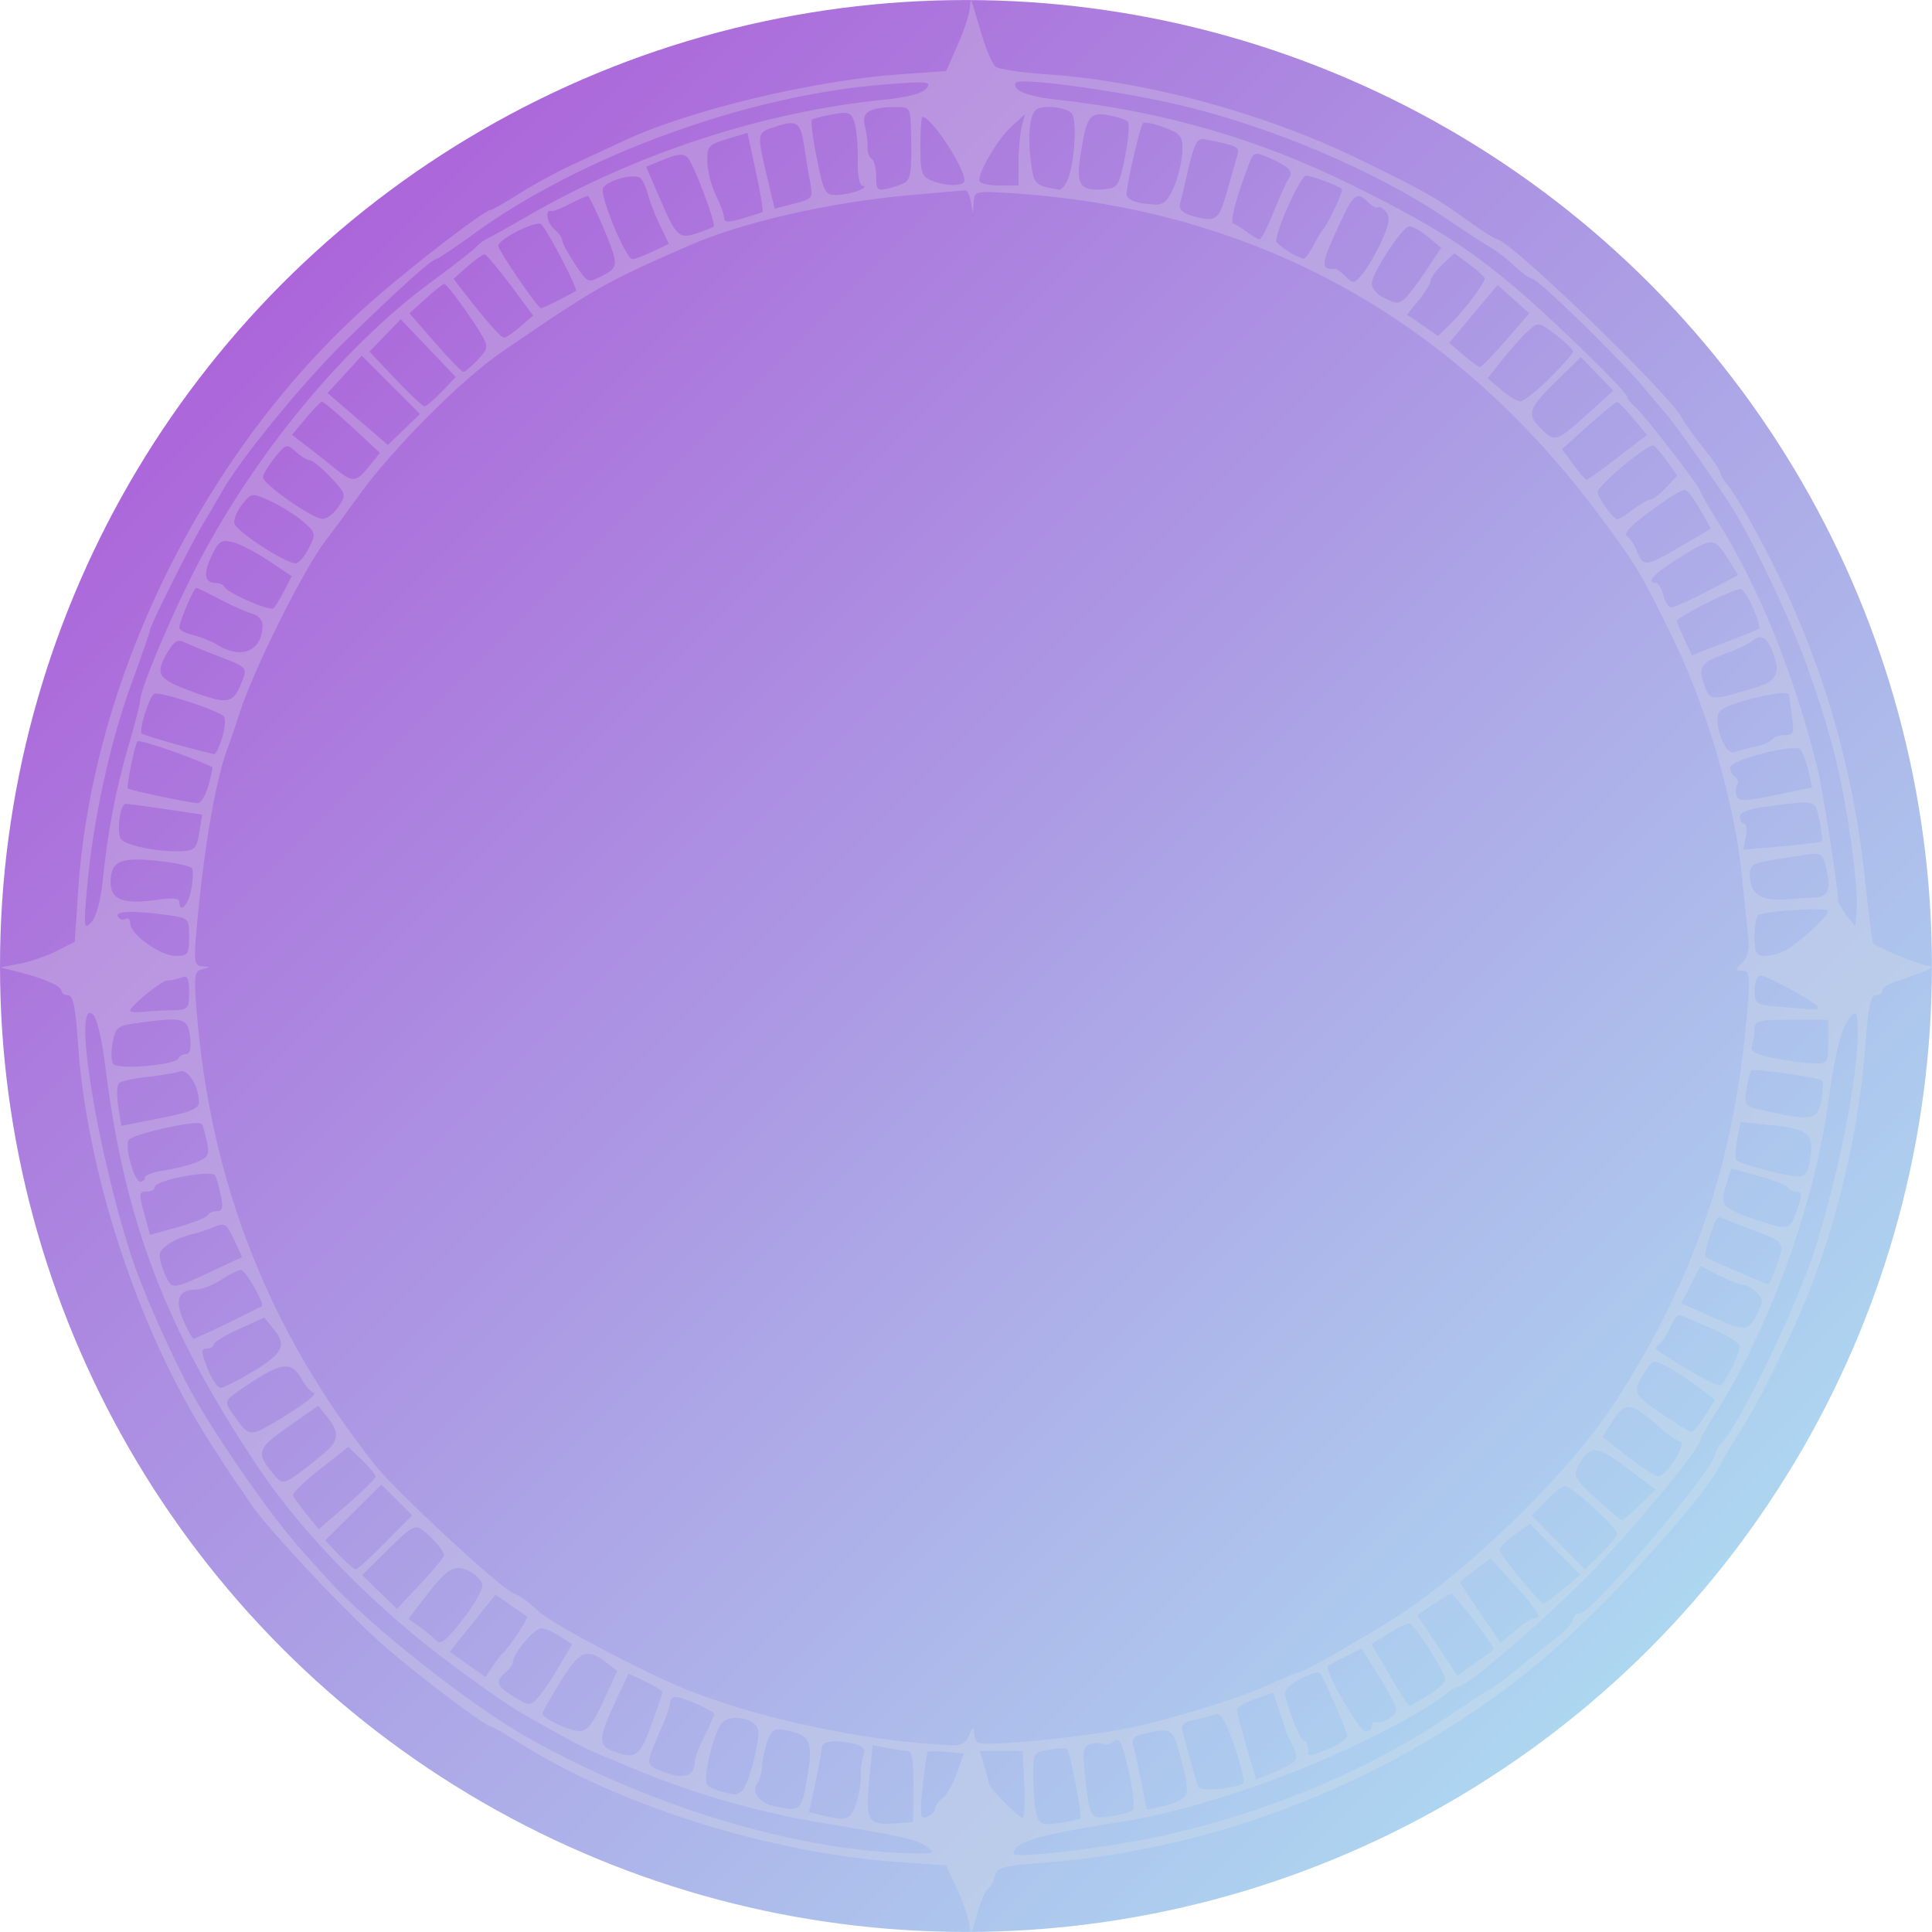 <svg width="106.12mm" height="106.12mm" version="1.1" viewBox="0 0 106.12 106.12" xml:space="preserve" xmlns="http://www.w3.org/2000/svg" xmlns:xlink="http://www.w3.org/1999/xlink"><defs><linearGradient id="linearGradient4" x1="28.02" x2="116.81" y1="151.02" y2="239.81" gradientUnits="userSpaceOnUse"><stop stop-color="#ac63d9" offset="0"/><stop stop-color="#ade8f4" offset="1"/></linearGradient></defs><g transform="translate(-15.238 -136.46)"><circle cx="68.296" cy="189.52" r="53.058" fill="url(#linearGradient4)" stroke-width=".481"/><path d="m68.503 242.34c-0.012-0.371-0.309-1.292-0.66-2.047l-0.639-1.373-2.591-0.182c-7.13-0.501-15.354-3.085-20.862-6.555-0.781-0.492-1.486-0.895-1.565-0.895-0.27 0-3.664-2.551-5.643-4.242-2.052-1.752-6.715-6.707-7.58-8.053-0.275-0.428-0.596-0.899-0.714-1.048-0.118-0.148-0.793-1.179-1.502-2.291-3.914-6.142-6.76-14.789-7.232-21.972-0.124-1.884-0.264-2.558-0.532-2.558-0.2 0-0.364-0.107-0.364-0.237 0-0.265-1.004-0.701-2.426-1.054l-0.943-0.234 1.066-0.204c0.586-0.112 1.508-0.429 2.047-0.705l0.982-0.501 0.181-2.758c0.787-12.014 7.207-24.746 16.516-32.758 2.354-2.026 5.838-4.679 6.144-4.679 0.08 0 0.784-0.402 1.565-0.894 0.781-0.492 2.027-1.175 2.768-1.519 0.741-0.344 2.136-0.991 3.1-1.439 3.54-1.645 10.326-3.269 15.055-3.601l2.534-0.178 0.64-1.448c0.352-0.796 0.65-1.718 0.662-2.047 0.012-0.329 0.059-0.478 0.106-0.329 0.046 0.148 0.288 0.96 0.538 1.803 0.249 0.843 0.596 1.646 0.77 1.783 0.174 0.137 1.441 0.325 2.815 0.418 5.52 0.374 12.061 2.164 17.314 4.74 3.599 1.765 3.955 1.967 5.843 3.319 0.777 0.556 1.49 1.011 1.585 1.011 0.672 0 9.437 8.469 10.139 9.797 0.169 0.32 0.713 1.079 1.209 1.687 0.496 0.608 0.902 1.205 0.902 1.327 0 0.121 0.172 0.412 0.382 0.646 0.21 0.234 0.819 1.214 1.354 2.178 3.456 6.228 5.483 12.592 6.204 19.479 0.2 1.908 0.405 3.507 0.457 3.554 0.294 0.265 2.701 1.23 3.112 1.248 0.268 0.012 1e-3 0.19-0.592 0.397-1.904 0.664-2.022 0.72-2.022 0.962 0 0.131-0.164 0.238-0.365 0.238-0.268 0-0.412 0.677-0.544 2.559-0.298 4.234-1.307 8.873-2.827 12.993-0.913 2.474-2.97 6.718-4.091 8.439-0.434 0.667-0.87 1.395-0.969 1.617-0.764 1.726-5.939 7.504-9.365 10.456-7.706 6.641-17.782 10.822-27.93 11.589-2.263 0.171-2.569 0.255-2.659 0.733-0.056 0.296-0.224 0.616-0.374 0.711-0.15 0.094-0.431 0.762-0.625 1.482-0.228 0.849-0.36 1.073-0.373 0.637zm8.992-4.734c6.125-1.098 12.451-3.605 17.229-6.828 1.013-0.683 2.083-1.379 2.377-1.546 0.294-0.167 0.949-0.652 1.455-1.078 0.506-0.426 1.402-1.139 1.991-1.583 0.589-0.445 1.077-0.96 1.084-1.146 7e-3 -0.185 0.183-0.337 0.391-0.337 0.658 0 7.438-8.009 7.438-8.787 0-0.111 0.17-0.393 0.378-0.627 1.107-1.248 4.129-7.559 5.108-10.669 1.303-4.137 2.329-9.336 2.331-11.812 9.4e-4 -1.119-0.052-1.247-0.38-0.919-0.481 0.481-0.842 1.869-1.244 4.779-0.783 5.678-3.244 12.411-6.276 17.179-0.399 0.627-0.725 1.196-0.725 1.264 0 0.553-4.329 5.718-6.808 8.123-2.892 2.806-6.112 5.511-6.561 5.511-0.111 0-0.393 0.17-0.627 0.377-0.234 0.207-0.971 0.693-1.639 1.08-4.729 2.741-11.363 5.176-16.173 5.936-4.638 0.733-5.93 1.115-5.93 1.754 0 0.238 3.494-0.119 6.582-0.672zm-11.362 0.28c-0.581-0.407-1.02-0.505-6.003-1.346-3.33-0.562-6.787-1.56-9.973-2.88-2.784-1.153-2.796-1.158-4.604-2.163-2.263-1.258-2.499-1.411-5.222-3.4-4.336-3.166-8.442-7.328-10.963-11.112-5.042-7.565-7.308-13.515-8.335-21.88-0.19-1.546-0.475-2.749-0.694-2.931-1.122-0.932 0.17 7.223 2.097 13.235 0.525 1.637 1.706 4.367 2.972 6.874 1.246 2.465 4.622 7.371 6.496 9.442 0.265 0.292 0.871 0.966 1.348 1.496 2.235 2.488 7.773 6.869 10.975 8.682 6.605 3.739 14.64 6.181 20.883 6.349 1.514 0.041 1.575 0.019 1.023-0.368zm-0.721-3.296c0.018-1.37-0.073-1.954-0.303-1.954-0.181 0-0.69-0.072-1.133-0.161l-0.805-0.161-0.192 1.952c-0.219 2.219-0.066 2.463 1.465 2.349l0.943-0.07zm9.166 1.748c0.12-0.12-0.564-3.663-0.738-3.82-0.053-0.048-0.491-0.028-0.973 0.046-0.858 0.131-0.876 0.162-0.872 1.518 0.002 0.761 0.08 1.671 0.174 2.021 0.152 0.567 0.287 0.621 1.232 0.494 0.584-0.078 1.114-0.195 1.178-0.259zm-12.31-0.814c0.161-0.487 0.275-1.184 0.254-1.55-0.021-0.365 0.046-0.861 0.148-1.101 0.134-0.313 0.01-0.484-0.435-0.603-1.01-0.271-1.833-0.198-1.852 0.163-0.009 0.185-0.172 1.065-0.361 1.954l-0.344 1.617 0.698 0.17c1.365 0.333 1.593 0.255 1.892-0.651zm4.332 0.28c0-0.153 0.186-0.415 0.414-0.581 0.228-0.167 0.581-0.786 0.785-1.377l0.371-1.075-0.947-0.085c-0.521-0.047-0.984-0.047-1.028 0-0.045 0.047-0.168 0.906-0.274 1.909-0.171 1.615-0.143 1.804 0.243 1.656 0.24-0.092 0.436-0.293 0.436-0.446zm4.896-1.39-0.09-1.779h-2.342l0.251 0.874c0.138 0.481 0.251 0.901 0.251 0.934 0 0.226 1.707 1.942 1.847 1.856 0.096-0.059 0.134-0.908 0.085-1.886zm5.966 1.462c0.118-0.106 0.016-1.067-0.227-2.134-0.36-1.584-0.509-1.885-0.809-1.635-0.202 0.168-0.484 0.234-0.625 0.147-0.141-0.087-0.457-0.082-0.701 0.012-0.369 0.142-0.415 0.425-0.272 1.686 0.275 2.424 0.286 2.441 1.42 2.27 0.549-0.083 1.095-0.238 1.214-0.344zm-17.889-1.768c0.345-1.979 0.179-2.354-1.152-2.609-0.625-0.119-0.8-0.028-1.012 0.528-0.141 0.37-0.275 0.992-0.299 1.381-0.024 0.39-0.157 0.86-0.297 1.046-0.325 0.432 0.186 1.073 0.978 1.228 1.442 0.281 1.462 0.263 1.782-1.574zm20.693 1.073c0.254-0.254 0.223-0.701-0.144-2.042-0.496-1.814-0.472-1.798-2.149-1.43-0.431 0.094-0.581 0.278-0.49 0.599 0.072 0.255 0.269 1.156 0.437 2.002l0.305 1.54 0.858-0.172c0.472-0.094 1.004-0.318 1.183-0.497zm-24.29-0.326c0.311-0.21 0.92-2.367 0.92-3.261 0-0.686-1.436-1.065-1.978-0.523-0.483 0.483-1.117 3.162-0.817 3.447 0.195 0.185 0.672 0.352 1.447 0.508 0.074 0.015 0.267-0.062 0.428-0.171zm27.547-0.454c0.092-0.092-0.127-1.014-0.486-2.05-0.499-1.439-0.75-1.846-1.065-1.724-0.227 0.088-0.749 0.228-1.16 0.311-0.527 0.106-0.711 0.28-0.623 0.588 0.069 0.24 0.267 0.982 0.439 1.65 0.172 0.667 0.377 1.318 0.455 1.446 0.15 0.246 2.155 0.065 2.44-0.22zm-30.132-1.135c0-0.21 0.243-0.858 0.539-1.439 0.297-0.581 0.539-1.128 0.539-1.216 0-0.183-1.73-0.94-2.148-0.94-0.153 0-0.278 0.133-0.278 0.296 0 0.163-0.165 0.678-0.366 1.146-1.043 2.417-1.046 2.248 0.046 2.687 1.044 0.419 1.669 0.22 1.669-0.533zm32.978-0.076c0.125-0.125 0.069-0.513-0.125-0.862-0.194-0.349-0.362-0.696-0.373-0.77-0.012-0.074-0.174-0.581-0.361-1.127l-0.34-0.992-0.996 0.345c-0.548 0.19-0.996 0.454-0.996 0.587 1.4e-5 0.133 0.238 1.052 0.53 2.041l0.53 1.799 0.953-0.398c0.524-0.219 1.055-0.5 1.18-0.624zm-35.358-1.969c0.338-0.927 0.617-1.744 0.621-1.817 0.004-0.073-0.416-0.332-0.933-0.576l-0.939-0.444-0.745 1.603c-0.903 1.942-0.923 2.325-0.139 2.64 1.254 0.504 1.497 0.345 2.135-1.407zm37.254 1.277c0.537-0.224 0.976-0.535 0.976-0.691 0-0.238-1.276-3.159-1.503-3.441-0.119-0.147-1.015 0.208-1.549 0.615-0.474 0.361-0.475 0.42-0.004 1.745 0.268 0.754 0.58 1.371 0.693 1.371 0.113 0 0.206 0.182 0.206 0.404 0 0.496-0.016 0.496 1.18-4e-3zm-19.788-0.738c0.177-0.439 0.248-0.481 0.261-0.151 0.009 0.251 0.108 0.508 0.219 0.572 0.419 0.242 6.235-0.346 8.562-0.865 2.689-0.6 6.171-1.711 7.797-2.487 0.584-0.279 1.163-0.507 1.286-0.507 0.186 0 2.522-1.321 4.915-2.78 4.063-2.477 9.958-8.203 12.468-12.111 4.401-6.853 6.558-13.283 7.234-21.566 0.15-1.834 0.116-2.089-0.276-2.089-0.414 0-0.415-0.032-3e-3 -0.443 0.334-0.334 0.408-0.749 0.298-1.685-0.08-0.683-0.221-2.03-0.314-2.993-0.382-3.971-1.89-9.21-3.756-13.046-1.778-3.655-2.017-4.056-4.028-6.767-8.068-10.875-18.907-16.858-32.162-17.757-2.155-0.146-2.225-0.132-2.26 0.447l-0.037 0.598-0.117-0.607c-0.064-0.334-0.199-0.606-0.3-0.606-0.101 1.2e-4 -1.518 0.122-3.149 0.27-4.34 0.394-9.103 1.485-11.995 2.747-4.62 2.016-5.185 2.337-10.303 5.847-2.262 1.551-6.043 5.353-7.917 7.961-0.648 0.902-1.442 1.979-1.764 2.394-1.192 1.538-3.95 7.055-4.722 9.448-0.246 0.763-0.542 1.63-0.658 1.927-0.664 1.702-1.347 5.679-1.725 10.041-0.153 1.762-0.121 1.957 0.319 1.986 0.471 0.03 0.471 0.036-2.04e-4 0.158-0.44 0.114-0.471 0.343-0.308 2.327 0.771 9.441 3.942 17.502 9.8 24.912 1.13 1.43 6.861 6.743 7.574 7.023 0.395 0.155 0.722 0.39 1.46 1.049 0.807 0.721 5.867 3.386 8.126 4.28 4.093 1.62 9.723 2.802 14.48 3.041 0.546 0.027 0.816-0.127 0.994-0.569zm-20.098-1.862 0.762-1.66-0.638-0.491c-1.024-0.788-1.442-0.605-2.487 1.088-0.54 0.875-0.982 1.659-0.982 1.743 0 0.263 1.456 0.957 2.033 0.968 0.416 9e-3 0.736-0.394 1.312-1.649zm42.209 1.39c0-0.148 0.091-0.25 0.202-0.227 0.387 0.082 1.146-0.372 1.146-0.687 0-0.174-0.427-1-0.949-1.834l-0.949-1.518-0.87 0.422c-0.479 0.232-0.922 0.466-0.985 0.518-0.233 0.194 1.708 3.595 2.052 3.595 0.195 0 0.355-0.121 0.355-0.27zm-44.655-3.272 0.728-1.242-0.67-0.439c-0.368-0.241-0.833-0.439-1.033-0.439-0.372 0-1.543 1.398-1.543 1.843 0 0.136-0.182 0.398-0.404 0.583-0.594 0.493-0.503 0.756 0.46 1.343 0.819 0.498 0.888 0.501 1.299 0.059 0.239-0.257 0.762-1.025 1.162-1.708zm47.82 1.513c0.481-0.293 0.875-0.655 0.876-0.804 0.003-0.411-1.716-3.083-1.988-3.091-0.131-4e-3 -0.65 0.248-1.155 0.56l-0.917 0.567 0.729 1.253c1.167 2.006 1.3 2.202 1.444 2.123 0.075-0.041 0.53-0.314 1.011-0.607zm-50.879-2.285c0.314-0.259 1.409-1.919 1.312-1.99-0.053-0.039-0.466-0.326-0.917-0.637l-0.82-0.565-1.252 1.565-1.252 1.565 1.951 1.388 0.407-0.596c0.224-0.328 0.48-0.657 0.57-0.731zm54.409-0.171c0.128-0.08-2.143-3.064-2.331-3.064-0.084 0-0.538 0.263-1.008 0.586l-0.855 0.586 2.215 3.334 0.943-0.692c0.519-0.38 0.985-0.718 1.035-0.749zm-55.544-3.575c-0.044-0.23-0.37-0.563-0.725-0.74-0.807-0.402-1.21-0.165-2.425 1.424l-0.917 1.2 0.591 0.414c0.325 0.228 0.737 0.57 0.914 0.76 0.258 0.276 0.557 0.045 1.483-1.147 0.638-0.821 1.123-1.682 1.079-1.912zm57.764 1.859c0.47 0 0.233-0.407-1.077-1.849l-1.312-1.444-0.837 0.619c-0.461 0.34-0.837 0.653-0.837 0.695s0.501 0.805 1.112 1.697l1.112 1.621 0.795-0.669c0.437-0.368 0.907-0.669 1.044-0.669zm-59.87-3.467c-0.012-0.242-0.578-0.912-1.151-1.362-0.439-0.345-0.624-0.245-1.918 1.033l-1.432 1.415 1.91 1.855 1.3-1.385c0.715-0.762 1.296-1.462 1.291-1.556zm61.467 1.855 0.943-0.789-2.777-2.794-0.835 0.595c-0.459 0.327-0.835 0.695-0.835 0.818 0 0.255 2.22 2.966 2.426 2.962 0.074-1e-3 0.559-0.358 1.078-0.792zm-64.691-2.567 1.466-1.485-1.687-1.687-3.091 3.066 0.762 0.795c0.419 0.437 0.834 0.795 0.923 0.795 0.089 0 0.821-0.668 1.627-1.485zm67.656-0.479c0-0.321-2.482-2.595-2.847-2.608-0.158-6e-3 -0.637 0.355-1.065 0.802l-0.779 0.813 2.917 2.954 0.887-0.86c0.488-0.473 0.887-0.968 0.887-1.1zm-68.198-3.134c0-0.106-0.337-0.515-0.749-0.91l-0.749-0.718-1.559 1.224c-0.857 0.673-1.521 1.32-1.475 1.439 0.046 0.119 0.383 0.586 0.747 1.039l0.663 0.823 1.561-1.352c0.858-0.744 1.561-1.439 1.561-1.545zm69.446 1.559 0.87-0.843-1.605-1.206c-1.698-1.277-2.025-1.278-2.705-9e-3 -0.231 0.431-0.067 0.703 1.026 1.701 0.715 0.653 1.355 1.19 1.422 1.194 0.067 3e-3 0.513-0.373 0.992-0.837zm-71.808-3.3c0.316-0.485 0.242-0.875-0.292-1.534l-0.498-0.615-1.65 1.157c-1.758 1.233-1.809 1.442-0.665 2.756 0.363 0.417 0.49 0.378 1.65-0.504 0.691-0.526 1.346-1.093 1.455-1.26zm73.759 0.774c0.306-0.519 0.444-0.943 0.306-0.943-0.138 0-0.65-0.346-1.137-0.769-1.625-1.412-1.899-1.457-2.575-0.426l-0.6 0.915 1.371 1.084c0.754 0.596 1.53 1.084 1.724 1.084s0.604-0.425 0.91-0.943zm-75.201-3.143c0.354-0.273 0.536-0.497 0.404-0.498-0.131-9.4e-4 -0.44-0.356-0.687-0.79-0.541-0.951-1.09-0.881-2.981 0.383-1.261 0.843-1.268 0.856-0.818 1.506 0.92 1.326 0.936 1.331 2.225 0.591 0.667-0.383 1.502-0.919 1.856-1.192zm76.818 0.784 0.555-0.876-0.857-0.672c-0.471-0.37-1.233-0.874-1.693-1.12-0.806-0.432-0.85-0.427-1.222 0.133-0.793 1.194-0.745 1.335 0.804 2.387 0.828 0.562 1.584 1.023 1.681 1.023 0.097 3.6e-4 0.426-0.394 0.731-0.875zm-79.752-2.444c1.66-0.998 1.87-1.431 1.134-2.339l-0.506-0.625-1.392 0.629c-0.766 0.346-1.392 0.729-1.392 0.851 0 0.122-0.172 0.222-0.383 0.222-0.324 0-0.317 0.166 0.041 1.078 0.233 0.593 0.557 1.078 0.72 1.077 0.163-6e-4 0.963-0.402 1.778-0.893zm81.254-0.231c0.232-0.465 0.421-0.986 0.421-1.158 0-0.172-0.694-0.609-1.542-0.969-0.848-0.361-1.635-0.696-1.748-0.745-0.113-0.049-0.357 0.255-0.541 0.674-0.184 0.419-0.456 0.847-0.603 0.95-0.32 0.225-0.398 0.157 1.579 1.373 0.876 0.539 1.687 0.921 1.802 0.85 0.115-0.071 0.4-0.51 0.631-0.975zm-82.618-2.437c0.973-0.477 1.804-0.886 1.847-0.91 0.195-0.108-0.884-1.997-1.14-1.996-0.158 9.7e-4 -0.651 0.243-1.096 0.537-0.445 0.295-1.067 0.536-1.382 0.537-0.954 3e-3 -1.177 0.553-0.684 1.687 0.242 0.556 0.496 1.011 0.563 1.011 0.067 0 0.918-0.39 1.891-0.866zm83.974-0.464c0.368-0.711 0.366-0.834-0.012-1.213-0.232-0.232-0.569-0.422-0.75-0.422s-0.782-0.231-1.336-0.514l-1.008-0.514-0.522 1.023-0.522 1.023 1.54 0.686c1.978 0.881 2.12 0.877 2.609-0.07zm-84.588-2.504 1.391-0.651-0.448-0.964c-0.41-0.883-0.504-0.941-1.122-0.682-0.371 0.155-0.84 0.317-1.044 0.358-1.001 0.205-1.921 0.765-1.921 1.171 0 0.249 0.148 0.767 0.329 1.151 0.364 0.771 0.346 0.774 2.814-0.382zm85.511 0.263c0.663-1.773 0.698-1.698-1.11-2.385-0.93-0.353-1.774-0.681-1.877-0.729-0.204-0.096-0.912 2.041-0.733 2.215 0.084 0.082 3.028 1.359 3.419 1.483 0.041 0.013 0.176-0.249 0.301-0.583zm-86.003-3.219c0.049-0.12 0.271-0.218 0.493-0.218 0.314 0 0.362-0.194 0.215-0.876-0.103-0.482-0.242-0.967-0.307-1.079-0.199-0.338-3.321 0.253-3.321 0.629 0 0.136-0.182 0.248-0.404 0.248-0.478 0-0.487 0.098-0.127 1.393l0.275 0.989 1.543-0.434c0.849-0.238 1.584-0.532 1.633-0.652zm87.33-0.421c0.235-0.703 0.22-0.876-0.075-0.876-0.202 0-0.408-0.096-0.458-0.213-0.049-0.117-0.773-0.4-1.608-0.629l-1.518-0.417-0.294 0.959c-0.342 1.113-0.219 1.235 1.978 1.957 1.498 0.492 1.559 0.468 1.976-0.782zm-90.789-1.649c0-0.129 0.455-0.298 1.011-0.377 0.556-0.079 1.359-0.279 1.785-0.446 0.688-0.269 0.755-0.397 0.604-1.153-0.094-0.468-0.222-0.902-0.285-0.965-0.243-0.243-3.904 0.579-4.029 0.905-0.181 0.471 0.34 2.271 0.657 2.271 0.141 0 0.257-0.105 0.257-0.234zm91.472-1.043c0.217-1.335-0.131-1.63-2.166-1.833l-1.669-0.167-0.183 0.977c-0.101 0.538-0.118 1.042-0.039 1.122 0.207 0.207 2.645 0.856 3.322 0.885 0.457 0.019 0.604-0.177 0.735-0.984zm-88.507-3.09c4e-5 -0.88-0.613-1.861-1.057-1.691-0.232 0.089-1.029 0.225-1.772 0.303-0.743 0.078-1.446 0.232-1.562 0.344-0.117 0.112-0.135 0.685-0.041 1.274l0.171 1.071 2.13-0.421c1.662-0.328 2.13-0.522 2.13-0.88zm89.108-0.093c0.099-0.526 0.117-1.018 0.041-1.095-0.182-0.182-3.749-0.685-3.887-0.548-0.058 0.058-0.174 0.523-0.256 1.033-0.149 0.921-0.143 0.928 1.157 1.209 2.461 0.532 2.744 0.475 2.945-0.599zm-90.231-2.317c0.049-0.127 0.237-0.231 0.418-0.231 0.216 0 0.29-0.322 0.218-0.943-0.122-1.048-0.359-1.113-2.838-0.773-1.148 0.157-1.258 0.24-1.412 1.061-0.092 0.49-0.084 1.024 0.017 1.188 0.213 0.345 3.452 0.074 3.598-0.301zm90.615-0.905v-1.213h-2.022c-1.813 0-2.022 0.053-2.022 0.517 0 0.284-0.068 0.694-0.151 0.911-0.113 0.293 0.18 0.463 1.146 0.664 0.713 0.148 1.691 0.284 2.173 0.302 0.863 0.031 0.876 0.015 0.876-1.181zm-91.042-1.73c0.977-0.022 1.011-0.055 1.011-0.995 0-0.776-0.086-0.939-0.426-0.809-0.234 0.09-0.577 0.164-0.76 0.164-0.326 0-2.048 1.399-2.048 1.664 0 0.073 0.273 0.103 0.607 0.066 0.334-0.037 1.061-0.077 1.617-0.09zm90.503-0.152c0-0.204-2.793-1.752-3.167-1.755-0.194-1e-3 -0.337 0.334-0.337 0.791 0 0.737 0.081 0.8 1.146 0.896 2.12 0.191 2.359 0.198 2.359 0.068zm-89.492-3.877c0-1.035-0.008-1.043-1.251-1.213-1.841-0.252-2.85-0.213-2.655 0.102 0.093 0.151 0.282 0.204 0.42 0.119 0.138-0.085 0.251 0.025 0.251 0.246 0 0.601 1.648 1.781 2.493 1.784 0.681 3e-3 0.741-0.081 0.741-1.039zm87.666 0.74c0.749-0.401 2.365-1.882 2.365-2.167 0-0.219-3.433-0.019-3.841 0.224-0.111 0.066-0.202 0.598-0.202 1.183 0 0.894 0.088 1.062 0.557 1.062 0.306 0 0.811-0.136 1.121-0.302zm-92.421-3.753c0.289-2.811 0.723-5.097 1.413-7.44 0.356-1.208 0.647-2.339 0.647-2.515 0-0.555 1.339-3.818 2.712-6.611 3.16-6.424 8.254-12.706 13.327-16.434 1.186-0.872 2.278-1.723 2.426-1.892 0.148-0.169 0.452-0.391 0.674-0.493 0.222-0.102 1.132-0.61 2.022-1.127 6.002-3.492 13.088-5.814 19.734-6.467 1.242-0.122 2.068-0.343 2.291-0.612 0.313-0.379 0.095-0.402-2.173-0.232-7.6 0.572-16.77 3.902-22.741 8.258-1.012 0.738-1.913 1.342-2.003 1.342-0.238 0-2.026 1.608-4.912 4.415-2.359 2.295-5.837 6.54-6.874 8.388-0.249 0.445-0.712 1.233-1.027 1.752-0.661 1.087-2.915 5.601-2.915 5.838 0 0.087-0.471 1.448-1.046 3.023-1.152 3.154-2.097 7.523-2.41 11.142-0.189 2.181-0.172 2.314 0.238 1.875 0.259-0.278 0.514-1.191 0.619-2.213zm95.999-2.505c-0.504-3.448-1.079-5.714-2.368-9.343-0.953-2.683-3.11-7.193-4.317-9.03-0.97-1.476-2.912-4.225-3.332-4.717-0.19-0.222-0.803-0.95-1.363-1.617-1.364-1.625-5.78-5.931-6.082-5.931-0.132 0-0.569-0.31-0.971-0.69-0.402-0.379-0.987-0.834-1.301-1.011-0.314-0.177-1.399-0.884-2.413-1.573-3.943-2.68-9.881-5.185-15.043-6.348-3.384-0.763-8.461-1.437-8.64-1.147-0.243 0.394 0.588 0.748 2.165 0.922 5.963 0.659 11.112 2.147 16.308 4.71 5.728 2.826 7.748 4.277 12.871 9.244 1.223 1.186 2.224 2.248 2.224 2.361 0 0.112 0.198 0.369 0.44 0.569 0.491 0.407 3.604 4.439 3.604 4.667 0 0.08 0.404 0.785 0.897 1.566 2.288 3.624 4.242 8.452 5.536 13.685 0.266 1.076 1.115 6.549 1.115 7.19 0 0.136 0.212 0.511 0.472 0.833l0.472 0.586 0.085-0.959c0.047-0.527-0.113-2.313-0.355-3.968zm-91.126 2.917c0.098-0.521 0.115-1.05 0.038-1.175-0.077-0.125-0.944-0.309-1.927-0.41-2.042-0.209-2.541 0.029-2.541 1.213 0 0.933 0.743 1.202 2.564 0.929 0.787-0.118 1.21-0.082 1.21 0.105 0 0.696 0.496 0.196 0.657-0.662zm89.173 0.438c0.785-0.031 0.93-0.511 0.565-1.872-0.142-0.532-0.298-0.608-1.007-0.49-0.461 0.077-1.354 0.219-1.984 0.316-0.942 0.145-1.145 0.28-1.141 0.759 9e-3 1.096 0.593 1.497 2.018 1.381 0.445-0.036 1.142-0.079 1.55-0.095zm-88.733-3.575 0.159-0.985-1.986-0.295c-1.092-0.162-2.089-0.295-2.214-0.295-0.306 0-0.515 1.522-0.264 1.927 0.221 0.357 2.094 0.735 3.342 0.674 0.708-0.035 0.825-0.158 0.964-1.025zm89.12 0.486c0.052-0.052-6e-3 -0.567-0.128-1.145-0.245-1.157-0.132-1.128-2.954-0.762-0.931 0.121-1.415 0.31-1.415 0.554 0 0.204 0.105 0.37 0.232 0.37 0.128 0 0.171 0.323 0.095 0.717l-0.137 0.717 2.107-0.178c1.159-0.098 2.149-0.22 2.2-0.272zm-88.618-3.058c0.151-0.548 0.248-1.008 0.215-1.024-1.33-0.619-4.026-1.541-4.118-1.408-0.152 0.221-0.609 2.489-0.52 2.578 0.105 0.105 3.105 0.745 3.824 0.817 0.178 0.018 0.448-0.416 0.599-0.964zm87.877-0.837c-0.115-0.511-0.312-1.031-0.437-1.156-0.33-0.33-3.857 0.582-3.857 0.997 0 0.189 0.123 0.42 0.274 0.513 0.151 0.093 0.201 0.288 0.111 0.433-0.09 0.145-0.101 0.425-0.026 0.622 0.113 0.294 0.493 0.283 2.141-0.061l2.004-0.419zm-87.127-1.778c0.154-0.503 0.205-1.031 0.113-1.172-0.208-0.317-3.582-1.421-3.846-1.258-0.276 0.171-0.85 2.007-0.681 2.177 0.109 0.109 2.825 0.884 3.976 1.134 0.086 0.019 0.283-0.378 0.438-0.881zm84.253 0.457c0.411-0.083 0.812-0.256 0.892-0.385 0.08-0.129 0.39-0.235 0.69-0.235 0.476 0 0.527-0.128 0.399-1.011-0.081-0.556-0.151-1.094-0.157-1.195-0.019-0.343-2.925 0.294-3.739 0.82-0.552 0.356 0.15 2.551 0.742 2.321 0.234-0.091 0.762-0.233 1.173-0.316zm-83.113-3.675c0.241-0.633 0.172-0.701-1.279-1.255-0.844-0.322-1.726-0.686-1.962-0.809-0.315-0.164-0.546-0.023-0.876 0.535-0.735 1.244-0.579 1.496 1.369 2.209 1.973 0.723 2.24 0.656 2.748-0.681zm83.039 0.464c1.191-0.356 1.43-0.782 1.042-1.855-0.34-0.94-0.702-1.157-1.19-0.711-0.141 0.129-0.832 0.448-1.536 0.711-1.327 0.494-1.454 0.721-1.027 1.843 0.267 0.702 0.403 0.703 2.712 0.012zm-81.954-3.432c0.005-0.286-0.235-0.561-0.567-0.648-0.317-0.083-1.112-0.435-1.766-0.783-0.654-0.348-1.242-0.633-1.307-0.633-0.14 0-0.933 1.855-0.933 2.184 0 0.127 0.334 0.309 0.741 0.403 0.408 0.095 0.993 0.328 1.3 0.519 1.369 0.851 2.504 0.383 2.531-1.043zm82.181 0.194c0.199-0.131-0.649-2.063-0.958-2.182-0.244-0.094-2.679 1.072-3.526 1.687-0.043 0.032 0.123 0.48 0.369 0.997l0.448 0.94 1.787-0.691c0.983-0.38 1.829-0.718 1.879-0.752zm-80.988-2.107 0.409-0.792-1.268-0.849c-0.698-0.467-1.589-0.928-1.98-1.025-0.62-0.153-0.769-0.054-1.16 0.769-0.465 0.98-0.382 1.477 0.247 1.477 0.201 0 0.406 0.091 0.456 0.202 0.151 0.339 2.503 1.371 2.701 1.185 0.102-0.096 0.369-0.531 0.594-0.966zm78.152 0.038 1.706-0.89-0.626-0.989c-0.705-1.115-0.811-1.107-2.867 0.207-1.19 0.761-1.572 1.213-1.025 1.213 0.132 0 0.316 0.303 0.409 0.674 0.093 0.371 0.288 0.674 0.433 0.674 0.145 0 1.032-0.4 1.97-0.89zm-76.805-2.367c0.4-0.801 0.389-0.852-0.317-1.467-0.402-0.35-1.201-0.851-1.775-1.113-1.038-0.473-1.047-0.472-1.561 0.163-0.285 0.351-0.482 0.824-0.438 1.05 0.081 0.423 2.792 2.193 3.361 2.195 0.174 6.2e-4 0.504-0.372 0.731-0.829zm74.749 0.25c0.564-0.319 1.304-0.749 1.643-0.956l0.617-0.377-0.599-1.065c-0.329-0.586-0.703-1.065-0.83-1.065-0.127 0-0.62 0.273-1.096 0.606-1.787 1.253-2.348 1.787-2.062 1.964 0.158 0.098 0.398 0.469 0.533 0.825 0.302 0.795 0.495 0.802 1.794 0.068zm-73.119-2.53c0.436-0.665 0.424-0.71-0.433-1.617-0.484-0.513-0.996-0.934-1.137-0.934-0.141 0-0.49-0.212-0.776-0.47-0.499-0.451-0.545-0.438-1.165 0.337-0.355 0.444-0.642 0.929-0.636 1.077 0.013 0.372 2.716 2.261 3.259 2.278 0.242 7e-3 0.642-0.294 0.889-0.67zm71.12 0.145c0.377-0.296 0.797-0.539 0.933-0.539 0.136 0 0.525-0.295 0.864-0.657l0.617-0.657-0.588-0.826c-0.323-0.454-0.659-0.826-0.747-0.826-0.412 0-3.04 2.212-3.04 2.559 0 0.284 0.867 1.484 1.073 1.484 0.111 0 0.511-0.243 0.888-0.539zm-69.444-2.359 0.6-0.741-1.521-1.415c-0.837-0.778-1.587-1.406-1.668-1.396-0.081 0.01-0.482 0.424-0.893 0.919l-0.746 0.899 0.821 0.631c0.451 0.347 1.151 0.9 1.555 1.229 0.951 0.775 1.134 0.763 1.853-0.126zm68.589-0.493 1.605-1.235-0.749-0.902c-0.412-0.496-0.81-0.906-0.884-0.91-0.074-4e-3 -0.787 0.577-1.585 1.292l-1.45 1.3 0.625 0.845c0.344 0.465 0.672 0.845 0.73 0.845s0.827-0.556 1.709-1.235zm-67.387-3.986-1.6-1.6-1.877 2.049 3.312 2.851 0.882-0.851 0.882-0.851zm66.001 1.355 1.145-1.036-1.784-1.841-1.179 1.148c-1.723 1.678-1.827 1.965-1.011 2.781 0.779 0.779 0.825 0.761 2.829-1.052zm-63.206-0.981 0.77-0.804-1.512-1.585-1.512-1.585-1.718 1.773 1.421 1.502c0.781 0.826 1.502 1.502 1.601 1.502 0.099 0 0.527-0.362 0.95-0.804zm60.847-0.736c0.709-0.699 1.29-1.36 1.29-1.469 0-0.109-0.427-0.524-0.949-0.923-0.935-0.713-0.958-0.716-1.512-0.216-0.31 0.28-0.937 0.98-1.394 1.556l-0.831 1.048 0.741 0.637c0.407 0.35 0.881 0.637 1.053 0.637 0.172 0 0.893-0.572 1.602-1.27zm-58.873-1.012c0.549-0.579 0.581-0.728 0.27-1.278-0.532-0.939-1.952-2.888-2.105-2.891-0.074-1e-3 -0.535 0.361-1.023 0.806l-0.888 0.808 1.4 1.61c0.77 0.886 1.473 1.608 1.562 1.605 0.089-1e-3 0.442-0.3 0.784-0.661zm56.483-1.081 1.275-1.477-1.74-1.555-2.656 3.179 0.772 0.664c0.425 0.365 0.84 0.664 0.923 0.665 0.083 1.8e-4 0.725-0.664 1.426-1.476zm-54.14-0.747 0.703-0.606-1.253-1.685c-0.689-0.927-1.333-1.681-1.429-1.676-0.097 4e-3 -0.517 0.309-0.935 0.676l-0.759 0.668 0.574 0.739c1.268 1.633 2.029 2.491 2.208 2.491 0.104 0 0.505-0.273 0.891-0.606zm52.338-1.609c0.346-0.47 0.63-0.929 0.63-1.02 0-0.092-0.374-0.443-0.832-0.782l-0.832-0.615-0.651 0.611c-0.358 0.336-0.655 0.742-0.66 0.901-0.004 0.159-0.298 0.643-0.651 1.074l-0.641 0.784 0.853 0.586 0.853 0.586 0.65-0.635c0.358-0.349 0.934-1.02 1.28-1.489zm-50.235 0.16c0.474-0.241 0.902-0.472 0.949-0.513 0.128-0.111-1.633-3.467-1.924-3.667-0.296-0.203-2.34 0.836-2.34 1.189 0 0.264 2.163 3.43 2.344 3.43 0.06 0 0.497-0.197 0.972-0.439zm46.431-0.037c0.156-0.109 0.68-0.793 1.165-1.52l0.881-1.322-0.76-0.622c-0.418-0.342-0.882-0.588-1.03-0.548-0.414 0.113-2.022 2.602-2.022 3.13 0 0.257 0.273 0.599 0.607 0.76 0.75 0.362 0.808 0.368 1.16 0.123zm-43.406-2.441c-0.137-0.555-1.006-2.583-1.387-3.235-0.028-0.048-0.456 0.129-0.952 0.392-0.496 0.264-0.992 0.455-1.103 0.424-0.365-0.1-0.211 0.68 0.202 1.023 0.222 0.185 0.404 0.445 0.404 0.578 0 0.133 0.317 0.721 0.704 1.306 0.701 1.059 0.708 1.062 1.507 0.649 0.681-0.352 0.776-0.524 0.625-1.137zm42.2-0.823c0.409-0.912 0.458-1.265 0.216-1.556-0.172-0.207-0.371-0.319-0.441-0.249-0.071 0.071-0.305-0.048-0.52-0.263-0.616-0.616-0.809-0.486-1.514 1.024-1.121 2.398-1.153 2.675-0.312 2.619 0.079-4e-3 0.343 0.189 0.585 0.431 0.408 0.408 0.479 0.394 0.949-0.193 0.28-0.348 0.746-1.164 1.037-1.813zm-40.055 0.625 0.885-0.42-0.49-1.013c-0.269-0.557-0.572-1.34-0.672-1.739-0.1-0.399-0.293-0.794-0.428-0.878-0.402-0.249-1.875 0.177-2.033 0.588-0.169 0.44 1.264 3.882 1.617 3.882 0.13 0 0.634-0.189 1.121-0.42zm36.282-0.321c0.21-0.408 0.443-0.802 0.517-0.876 0.271-0.27 1.162-2.162 1.054-2.238-0.33-0.234-1.668-0.727-1.974-0.727-0.296 0-1.615 2.889-1.635 3.58-0.004 0.189 1.1 0.908 1.498 0.975 0.086 0.015 0.329-0.307 0.539-0.715zm-32.938-1.042c0.156-0.13-1.084-3.426-1.424-3.787-0.225-0.239-0.535-0.217-1.29 0.089l-0.994 0.404 0.716 1.663c0.949 2.202 1.079 2.326 2.076 1.991 0.447-0.15 0.859-0.312 0.916-0.359zm30.774-0.845c0.338-0.852 0.717-1.685 0.843-1.851 0.257-0.338-0.068-0.643-1.2-1.126-0.675-0.289-0.771-0.261-0.978 0.284-0.777 2.049-1.107 3.299-0.89 3.371 0.137 0.046 0.478 0.257 0.759 0.469 0.28 0.212 0.587 0.39 0.681 0.395 0.094 4e-3 0.447-0.689 0.785-1.541zm-28.087 0.035c0.052-0.036-0.114-1.028-0.368-2.203l-0.462-2.137-1.115 0.334c-1.037 0.311-1.113 0.4-1.088 1.269 0.015 0.514 0.227 1.336 0.472 1.826 0.245 0.49 0.445 1.043 0.445 1.229 0 0.263 0.224 0.272 1.011 0.043 0.556-0.162 1.053-0.325 1.105-0.361zm25.509-1.113c0.241-0.852 0.499-1.758 0.574-2.013 0.132-0.453 0.009-0.511-1.835-0.872-0.358-0.07-0.54 0.266-0.844 1.566-0.213 0.911-0.432 1.827-0.487 2.036-0.058 0.222 0.181 0.464 0.574 0.58 1.413 0.418 1.559 0.324 2.018-1.297zm-22.885-0.443c-0.089-0.46-0.238-1.355-0.33-1.989-0.206-1.406-0.385-1.534-1.6-1.133-1.051 0.347-1.042 0.262-0.328 3.256l0.296 1.241 1.062-0.27c1.005-0.255 1.053-0.314 0.9-1.107zm19.975 0.174c0.235-0.556 0.442-1.428 0.458-1.937 0.027-0.833-0.073-0.966-0.987-1.319-0.559-0.216-1.089-0.321-1.176-0.234-0.158 0.158-0.88 3.271-0.898 3.875-0.01 0.336 0.532 0.543 1.554 0.595 0.474 0.024 0.721-0.207 1.048-0.98zm-17.303 0.202c0.297-0.127 0.397-0.24 0.223-0.251-0.203-0.012-0.307-0.526-0.29-1.434 0.015-0.778-0.067-1.699-0.182-2.047-0.184-0.56-0.319-0.611-1.19-0.447-0.54 0.101-1.052 0.228-1.138 0.28-0.085 0.053 0.031 1.012 0.259 2.132 0.387 1.899 0.461 2.035 1.097 2.017 0.375-0.01 0.925-0.123 1.221-0.251zm2.606-0.491c0.245-0.25 0.294-0.731 0.257-2.542-0.031-1.504-0.054-1.55-0.773-1.546-1.527 7e-3 -1.965 0.265-1.768 1.038 0.1 0.391 0.167 0.92 0.149 1.177-0.018 0.257 0.081 0.537 0.22 0.622 0.139 0.086 0.252 0.526 0.252 0.978 0 0.761 0.055 0.808 0.741 0.639 0.408-0.101 0.822-0.265 0.921-0.366zm8.804 0.019c0.411-0.801 0.599-3.365 0.276-3.755-0.163-0.196-0.696-0.356-1.185-0.356-0.771 0-0.913 0.109-1.069 0.82-0.099 0.451-0.098 1.414 0.002 2.141 0.182 1.325 0.184 1.327 1.541 1.585 0.106 0.02 0.302-0.176 0.435-0.435zm3.206-1.399c0.192-0.955 0.258-1.818 0.145-1.919-0.113-0.1-0.603-0.257-1.089-0.348-1.013-0.189-1.194 0.089-1.527 2.356-0.221 1.502 0.032 1.831 1.323 1.717 0.753-0.066 0.818-0.169 1.148-1.806zm-8.82 1.321c0-0.717-1.829-3.493-2.302-3.493-0.068 0-0.124 0.732-0.124 1.626 0 1.434 0.072 1.655 0.607 1.87 0.838 0.337 1.819 0.335 1.819-1e-3zm2.969-1c0.002-0.704 0.081-1.584 0.175-1.954l0.171-0.674-0.74 0.674c-0.726 0.661-1.766 2.401-1.766 2.954 0 0.154 0.485 0.28 1.078 0.28h1.078z" fill="#e6e6e6" fill-opacity=".243" stroke-width="1.019"/></g></svg>
